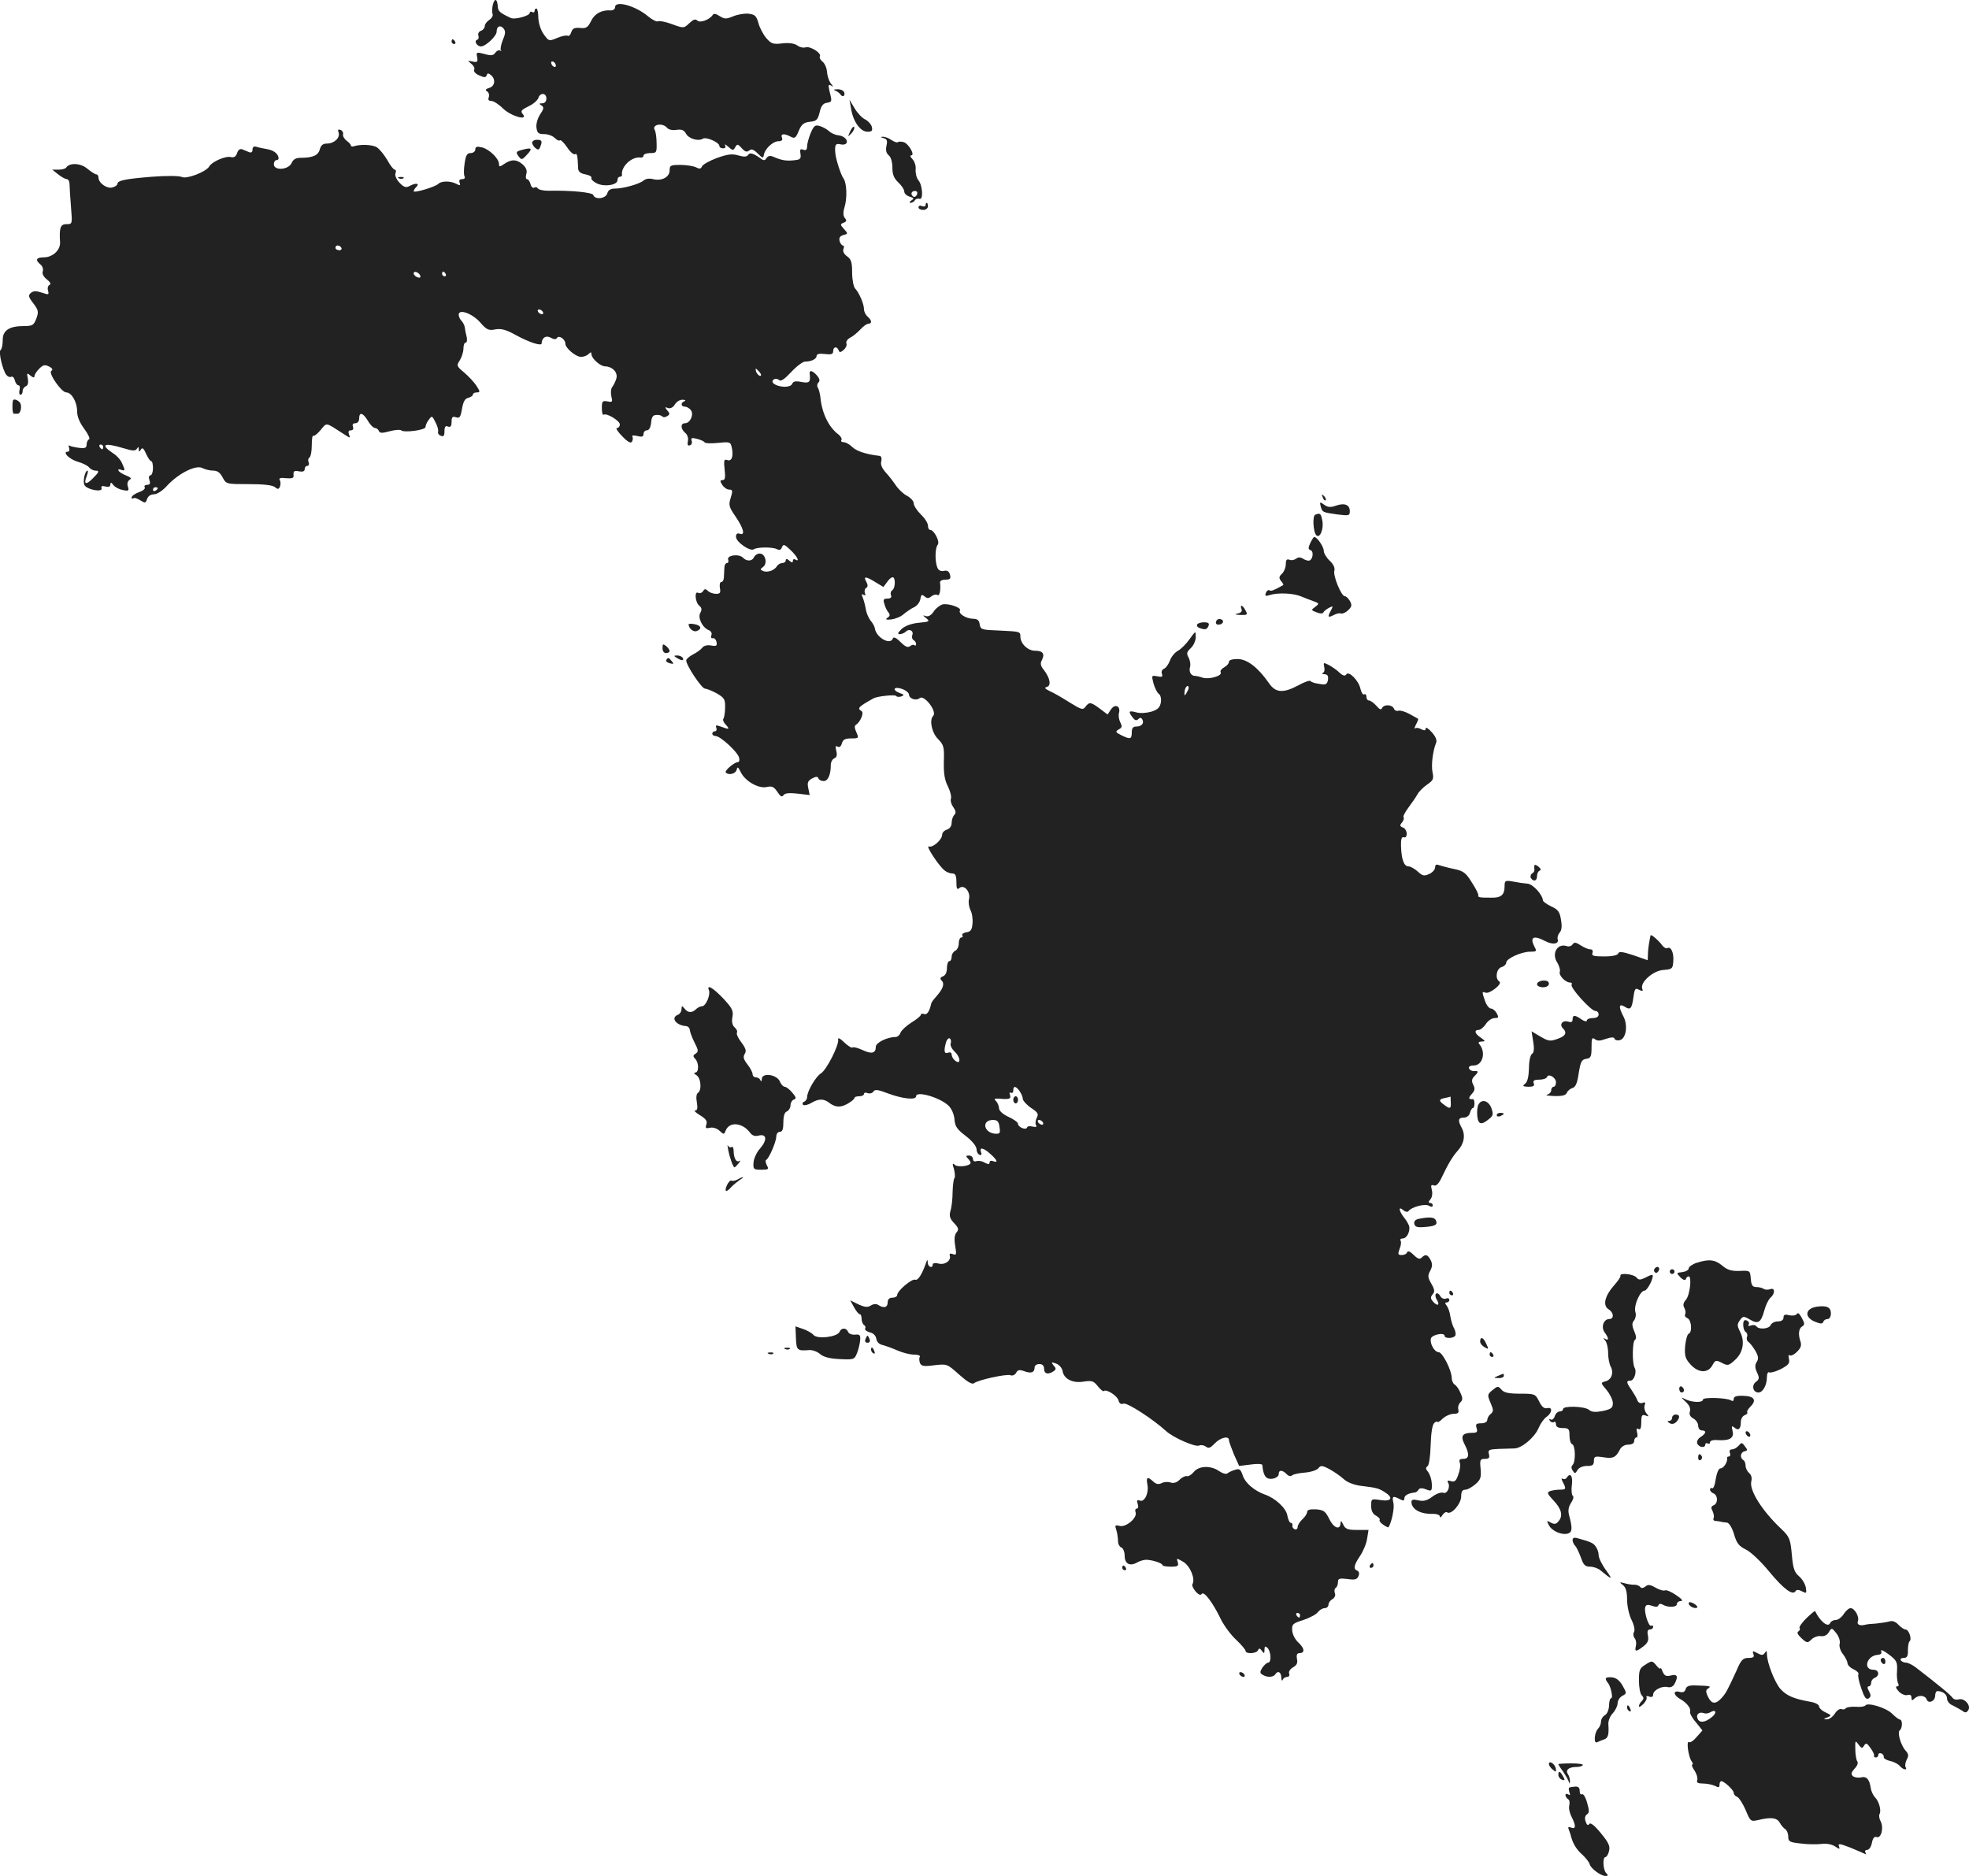 <?xml version="1.0" standalone="no"?>
<!DOCTYPE svg PUBLIC "-//W3C//DTD SVG 20010904//EN"
 "http://www.w3.org/TR/2001/REC-SVG-20010904/DTD/svg10.dtd">
<svg version="1.0" xmlns="http://www.w3.org/2000/svg"
 width="830.818pt" height="791.578pt" viewBox="0 0 830.818 791.578"
 preserveAspectRatio="xMidYMid meet">
<g transform="translate(-542.453,1387.584) scale(0.1,-0.1)"
fill="#222222" stroke="none">
<path d="M7504 13856 c-3 -14 -4 -32 -1 -39 3 -7 -4 -19 -14 -25 -10 -7 -19
-18 -19 -26 0 -8 -7 -17 -16 -20 -9 -3 -14 -13 -11 -20 3 -8 1 -16 -5 -18 -15
-5 -1 -28 16 -28 20 0 66 44 66 62 0 23 15 30 29 14 9 -11 9 -22 -3 -49 -8
-20 -11 -39 -8 -44 4 -4 3 -5 -2 -1 -5 4 -14 1 -21 -8 -9 -13 -18 -14 -46 -6
-34 9 -36 8 -31 -14 3 -19 1 -22 -19 -18 -23 5 -23 5 -5 -10 10 -8 15 -19 11
-25 -3 -6 6 -17 21 -23 22 -10 28 -10 32 0 3 10 7 10 18 1 21 -17 17 -47 -7
-54 -16 -5 -18 -9 -9 -15 7 -4 10 -15 7 -24 -4 -11 -1 -16 10 -16 10 0 32 -14
50 -32 34 -33 109 -54 83 -23 -10 12 -6 17 24 32 20 9 38 25 42 35 7 24 34 23
34 -2 0 -12 -7 -20 -17 -20 -14 0 -15 -2 -4 -9 11 -7 11 -14 -5 -37 -11 -17
-18 -41 -16 -56 3 -23 8 -28 32 -28 16 0 36 -7 45 -16 9 -9 19 -14 22 -10 3 3
17 -10 30 -29 13 -20 28 -33 34 -30 8 6 11 -5 13 -60 1 -14 10 -21 31 -25 16
-3 27 -9 25 -15 -3 -5 8 -16 23 -23 33 -16 87 -7 87 14 0 8 4 14 10 14 5 0 10
3 9 8 -5 35 42 79 79 73 6 -1 12 3 12 9 0 5 13 10 28 10 27 0 28 2 27 43 0 23
-4 47 -7 53 -16 24 31 34 51 11 6 -8 23 -12 40 -9 22 3 32 -1 40 -16 11 -21
52 -34 72 -21 14 8 69 -16 69 -31 0 -6 7 -10 16 -10 9 0 12 5 8 13 -4 6 2 4
13 -6 19 -17 22 -17 30 -2 8 14 11 14 28 -5 13 -15 21 -17 31 -9 9 8 19 4 36
-13 21 -21 23 -21 26 -4 5 25 38 56 62 56 13 0 18 5 14 15 -7 17 9 19 37 4 17
-9 22 -5 34 25 12 28 21 35 47 38 28 3 33 8 41 40 6 27 15 38 30 40 23 4 23 5
11 52 -5 23 -4 27 7 21 11 -7 11 -5 -1 9 -8 11 -15 33 -16 49 -1 17 -10 36
-19 43 -9 7 -14 17 -11 22 8 14 -42 45 -61 38 -8 -3 -23 0 -34 8 -13 9 -35 12
-63 9 -39 -5 -47 -2 -68 22 -12 14 -28 43 -33 63 -9 31 -15 37 -42 40 -17 2
-46 -3 -65 -11 -29 -12 -36 -12 -57 1 -15 10 -25 12 -29 5 -14 -21 -54 -35
-65 -24 -8 8 -17 5 -34 -11 -23 -22 -24 -22 -73 -4 -27 10 -53 15 -59 12 -5
-3 -24 6 -42 21 -53 45 -139 68 -139 39 0 -8 -8 -14 -17 -14 -39 3 -69 -13
-84 -44 -14 -28 -21 -33 -47 -30 -23 2 -32 -2 -37 -18 -3 -11 -10 -18 -15 -15
-5 3 -25 -1 -44 -9 -35 -15 -36 -14 -57 15 -13 18 -22 47 -23 70 0 21 -4 39
-8 39 -5 0 -8 -5 -8 -11 0 -5 -4 -7 -10 -4 -5 3 -10 2 -10 -3 0 -13 -63 -30
-80 -22 -45 21 -54 28 -55 48 -2 33 -13 38 -21 8z m266 -257 c0 -6 -4 -7 -10
-4 -5 3 -10 11 -10 16 0 6 5 7 10 4 6 -3 10 -11 10 -16z"/>
<path d="M7330 13700 c0 -5 5 -10 11 -10 5 0 7 5 4 10 -3 6 -8 10 -11 10 -2 0
-4 -4 -4 -10z"/>
<path d="M8950 13493 c8 -3 18 -11 22 -17 9 -14 22 -1 13 13 -3 6 -16 11 -28
10 -15 0 -17 -2 -7 -6z"/>
<path d="M9016 13415 c9 -53 39 -95 69 -95 19 0 22 4 18 21 -3 11 -16 25 -28
31 -12 5 -32 26 -44 46 l-22 37 7 -40z"/>
<path d="M8845 13314 c-8 -20 -15 -45 -15 -56 0 -14 -5 -18 -16 -14 -13 5 -15
1 -12 -17 3 -17 0 -24 -16 -26 -41 -6 -61 -3 -100 14 -12 5 -21 3 -27 -6 -7
-11 -12 -12 -26 -1 -31 22 -45 25 -52 14 -5 -8 -17 -9 -41 -2 -27 8 -46 5 -91
-11 -32 -12 -60 -28 -63 -36 -4 -10 -10 -11 -25 -3 -11 5 -40 10 -65 10 -42 0
-46 -2 -46 -23 0 -29 -34 -46 -70 -37 -15 4 -31 2 -40 -6 -18 -15 -86 -34
-121 -34 -18 0 -28 -6 -32 -20 -6 -23 -53 -28 -59 -7 -4 11 -93 20 -190 18
-20 0 -40 4 -43 9 -4 6 -11 8 -16 4 -6 -3 -13 3 -16 15 -3 12 -10 21 -15 21
-5 0 -6 9 -3 21 5 14 0 27 -14 40 -25 23 -49 24 -79 3 -19 -13 -22 -13 -22 0
0 23 -42 63 -72 70 -21 5 -28 3 -28 -9 0 -8 -9 -15 -19 -15 -16 0 -21 -9 -26
-44 -4 -25 -4 -49 0 -55 3 -6 -1 -11 -10 -11 -11 0 -15 -5 -11 -15 4 -13 2
-13 -14 -5 -24 13 -63 13 -76 0 -13 -13 -104 -40 -104 -31 0 4 5 12 12 19 15
15 -5 17 -31 2 -14 -7 -23 -4 -41 15 -13 14 -20 31 -17 39 4 9 2 16 -3 16 -5
0 -19 18 -31 40 -13 22 -32 46 -44 54 -18 12 -71 14 -100 4 -5 -1 -10 0 -10 4
0 4 -8 13 -18 20 -10 8 -17 20 -15 27 2 7 -3 16 -11 19 -10 3 -12 0 -8 -11 8
-22 -18 -47 -49 -47 -17 0 -25 -7 -30 -24 -6 -25 -29 -36 -79 -36 -22 0 -33
-6 -40 -22 -13 -29 -75 -34 -75 -5 0 9 5 17 10 17 6 0 10 3 10 8 -1 18 -19 33
-46 38 -16 3 -37 7 -46 10 -12 4 -18 0 -18 -11 0 -11 -5 -15 -15 -11 -8 3 -21
9 -29 12 -9 3 -17 -3 -21 -16 -5 -15 -13 -20 -26 -17 -22 6 -80 -19 -92 -40
-14 -23 -96 -54 -115 -44 -10 5 -63 6 -127 1 -112 -9 -145 -16 -145 -30 0 -5
-9 -12 -21 -15 -22 -7 -59 18 -59 42 0 7 -4 13 -9 13 -5 0 -22 11 -38 24 -28
24 -75 26 -89 5 -3 -5 -17 -9 -32 -9 l-27 0 25 -20 c14 -11 30 -20 36 -20 7 0
12 -10 12 -22 0 -13 3 -56 6 -95 6 -73 6 -73 -19 -73 -26 0 -31 -15 -27 -78 1
-32 -32 -62 -68 -62 -33 0 -38 -11 -15 -30 9 -7 13 -20 10 -29 -4 -9 3 -23 17
-34 14 -11 19 -20 12 -23 -7 -3 -10 -14 -7 -24 5 -18 3 -19 -26 -9 -24 8 -35
8 -46 -1 -12 -10 -11 -17 10 -44 22 -29 23 -36 13 -64 -11 -29 -17 -32 -53
-32 -62 0 -90 -19 -89 -60 0 -19 -4 -38 -9 -41 -10 -7 9 -87 25 -106 6 -7 15
-10 20 -7 5 3 12 -3 15 -15 3 -12 10 -21 15 -21 6 0 8 -9 5 -20 -3 -11 -1 -20
4 -20 5 0 9 7 9 15 0 9 6 18 14 21 8 3 11 15 8 32 -5 24 -4 26 11 13 11 -9 17
-10 17 -2 0 6 9 20 20 31 17 17 24 18 42 9 14 -7 17 -14 9 -18 -14 -9 43 -91
63 -91 23 0 46 -41 46 -80 0 -23 11 -48 31 -75 16 -22 25 -41 19 -43 -5 -2
-10 -12 -10 -22 0 -14 -7 -17 -31 -14 -17 2 -35 6 -40 9 -5 4 -6 -1 -3 -9 3
-9 1 -16 -5 -16 -25 0 4 -31 40 -42 22 -6 44 -17 50 -25 6 -7 18 -13 25 -13
19 0 18 -5 -10 -33 -29 -29 -39 -25 -26 9 5 13 7 24 4 24 -11 0 -21 -46 -13
-61 10 -20 79 -32 72 -13 -3 8 2 11 16 7 14 -3 21 -1 21 8 1 11 4 10 13 -2 7
-9 24 -18 40 -21 24 -5 27 -3 21 15 -4 11 -1 23 7 28 10 6 6 10 -13 18 -14 5
-29 14 -33 20 -3 7 0 8 9 5 19 -7 20 -3 5 28 -5 13 -23 33 -40 43 -53 36 -35
44 45 20 40 -12 51 -13 58 -3 6 10 8 9 8 -2 0 -12 2 -12 9 -1 6 10 12 5 22
-18 8 -17 17 -31 21 -31 5 0 8 -13 8 -30 0 -16 -5 -30 -11 -30 -6 0 -8 -9 -4
-20 5 -14 2 -20 -10 -20 -9 0 -13 -5 -10 -10 4 -6 -7 -15 -24 -21 -17 -6 -31
-16 -31 -22 0 -6 3 -7 7 -4 3 4 17 0 29 -8 21 -13 23 -13 29 5 4 12 15 20 29
20 13 0 37 15 57 38 48 51 120 87 147 73 12 -6 32 -11 46 -11 18 0 30 -9 40
-29 15 -28 16 -28 110 -28 62 0 101 -4 111 -13 12 -10 16 -9 21 3 3 9 3 21 -1
27 -5 8 3 11 26 8 28 -2 34 0 32 15 -1 15 4 18 23 14 16 -3 24 0 24 9 0 8 5
14 11 14 6 0 9 7 6 15 -4 8 -2 17 3 20 6 4 10 27 10 52 0 26 3 44 6 40 3 -3
18 8 31 24 28 33 18 35 100 -18 26 -17 27 -17 20 0 -4 11 -2 17 8 17 9 0 12 6
9 15 -4 9 0 15 10 15 9 0 16 8 16 20 0 29 16 25 37 -10 9 -16 23 -30 29 -30 7
0 14 -6 17 -12 3 -10 13 -11 45 -2 23 6 45 8 49 4 13 -11 103 1 103 14 0 7 6
21 14 31 13 18 14 17 28 -11 9 -16 13 -34 11 -40 -2 -6 3 -14 12 -17 11 -5 15
0 15 19 0 19 4 25 15 20 11 -4 15 2 15 20 0 20 4 24 19 19 15 -5 19 1 25 36 5
29 12 43 26 46 11 3 20 9 20 14 0 5 7 9 16 9 15 0 15 3 -1 28 -10 15 -33 40
-52 56 -32 27 -33 29 -18 52 8 13 15 35 15 49 0 14 4 25 9 25 6 0 7 10 5 23
-3 12 -7 30 -8 40 -1 9 -8 23 -14 29 -7 7 -12 18 -12 26 0 26 58 5 91 -33 27
-31 36 -35 64 -29 25 4 45 -1 86 -24 57 -31 109 -48 109 -35 1 24 18 35 38 24
14 -8 23 -8 27 -1 8 13 35 -6 35 -24 0 -19 44 -56 66 -56 11 0 25 5 32 12 9 9
12 9 12 0 0 -18 37 -52 58 -52 31 -1 55 -26 47 -52 -4 -13 -12 -29 -17 -35 -6
-7 -7 -25 -4 -39 6 -24 5 -26 -16 -22 -21 4 -24 1 -24 -28 0 -18 3 -31 8 -28
13 8 68 -26 68 -41 0 -8 -5 -15 -12 -15 -7 0 3 -16 22 -35 23 -24 36 -31 41
-23 4 7 5 16 2 21 -4 6 5 7 21 3 19 -5 26 -3 26 9 0 8 6 15 14 15 9 0 16 12
18 33 2 24 8 32 23 32 11 1 22 -3 25 -7 3 -4 12 -3 20 2 11 7 12 11 0 24 -11
14 -10 16 3 10 10 -3 21 2 29 15 7 12 22 21 33 20 11 0 14 -3 8 -6 -17 -6 -16
-23 1 -23 7 0 19 -6 25 -14 15 -18 -2 -56 -24 -56 -20 0 -19 -24 1 -41 9 -7
14 -22 11 -35 -3 -15 0 -21 9 -17 7 2 10 11 7 19 -4 12 0 14 23 8 16 -4 30
-11 32 -15 2 -4 27 -5 56 -2 52 5 53 5 59 -23 7 -36 -2 -57 -21 -49 -12 4 -14
-2 -10 -40 4 -34 2 -45 -8 -45 -12 0 -12 -4 -2 -20 7 -11 20 -20 29 -20 15 0
16 -5 7 -34 -10 -31 -8 -39 21 -81 34 -50 41 -81 16 -71 -10 3 -15 -1 -15 -13
0 -22 59 -63 75 -53 15 10 78 10 97 1 11 -6 18 -4 22 8 6 14 11 12 36 -12 29
-27 41 -53 20 -40 -5 3 -10 1 -10 -6 0 -8 -4 -8 -15 1 -10 9 -15 9 -15 1 0 -6
-7 -11 -15 -11 -7 0 -18 -6 -22 -13 -11 -18 -39 -28 -58 -21 -14 6 -14 8 0 18
19 15 9 56 -15 56 -10 0 -20 -7 -24 -15 -7 -18 -31 -19 -47 -2 -17 17 -69 10
-62 -9 3 -8 0 -14 -5 -14 -6 0 -11 -9 -11 -20 -1 -11 -1 -29 -2 -40 0 -11 -5
-20 -11 -20 -6 0 -8 -11 -6 -25 4 -20 1 -25 -16 -25 -12 0 -28 6 -34 12 -10
10 -15 10 -21 -1 -5 -7 -14 -10 -20 -7 -17 11 -14 -39 4 -54 11 -9 12 -17 4
-31 -11 -21 10 -63 38 -73 8 -4 13 -13 9 -21 -3 -8 0 -14 6 -12 7 1 14 -6 16
-17 3 -15 -1 -18 -22 -14 -16 3 -31 0 -38 -9 -6 -8 -24 -21 -40 -29 -15 -8
-28 -19 -28 -25 0 -21 65 -118 79 -119 7 0 30 -9 50 -20 32 -19 36 -25 35 -60
0 -22 -4 -43 -7 -47 -4 -3 0 -15 10 -25 18 -20 15 -22 -21 -8 -20 7 -24 6 -19
-5 3 -8 0 -15 -6 -15 -6 0 -11 -4 -11 -10 0 -5 6 -10 14 -10 20 0 93 -67 99
-91 3 -10 1 -19 -5 -19 -15 0 -58 -37 -51 -44 13 -13 42 -5 46 12 3 14 6 12
17 -10 18 -38 75 -71 110 -63 22 5 30 1 45 -21 12 -19 19 -23 25 -14 6 9 23
11 60 7 l51 -6 -6 29 c-5 23 -2 31 16 41 17 9 24 9 27 0 2 -6 12 -11 22 -11
18 0 30 26 30 68 0 12 7 25 15 28 10 4 13 14 8 32 -4 18 -3 23 6 17 8 -4 14 1
18 14 4 16 13 21 39 21 32 0 33 1 22 26 -8 17 -9 28 -1 32 18 12 34 50 23 57
-20 12 -14 18 50 54 16 9 91 17 96 10 2 -4 12 -5 21 -2 14 5 13 8 -5 14 -35
13 -27 30 8 18 17 -6 30 -17 30 -24 0 -17 30 -28 45 -15 19 16 75 -57 57 -75
-17 -17 -6 -71 20 -97 25 -26 27 -34 25 -96 -1 -49 3 -77 17 -104 10 -21 16
-44 13 -52 -3 -7 1 -24 10 -36 11 -16 12 -25 4 -33 -6 -6 -11 -21 -11 -33 0
-14 -8 -25 -20 -29 -11 -3 -20 -13 -20 -21 0 -21 -39 -56 -56 -50 -16 6 41
-81 66 -101 8 -7 23 -13 33 -13 13 0 17 -9 17 -36 0 -29 3 -34 13 -25 20 16
48 -17 40 -48 -3 -12 0 -32 6 -45 7 -12 11 -38 9 -57 -2 -27 -8 -35 -26 -37
-12 -2 -20 -8 -17 -13 4 -5 1 -9 -4 -9 -6 0 -11 -11 -11 -25 0 -14 -7 -28 -15
-31 -8 -4 -15 -15 -15 -25 0 -10 -4 -19 -10 -19 -5 0 -10 -13 -10 -29 0 -18
-6 -31 -17 -35 -12 -5 -13 -10 -5 -18 13 -13 6 -34 -22 -66 -12 -13 -22 -27
-22 -30 -7 -33 -18 -50 -30 -45 -8 3 -14 1 -14 -3 0 -5 -18 -20 -40 -33 -22
-14 -42 -33 -46 -43 -3 -10 -13 -18 -21 -18 -35 0 -83 -24 -83 -41 0 -28 -18
-32 -56 -14 -20 9 -38 14 -42 11 -3 -4 -19 6 -35 21 -17 17 -28 22 -26 13 5
-23 -49 -129 -72 -143 -22 -13 -59 -76 -59 -101 0 -8 -6 -16 -12 -19 -7 -2 -9
-8 -5 -13 4 -4 20 -1 35 8 30 18 52 18 73 2 27 -21 49 -23 79 -6 16 9 30 20
30 25 0 4 9 7 20 7 11 0 20 4 20 10 0 5 7 7 16 3 9 -3 20 0 24 7 6 10 20 8 64
-9 60 -22 116 -28 116 -11 0 24 100 -5 136 -39 14 -13 24 -37 26 -59 2 -29 11
-42 48 -70 27 -21 44 -42 45 -55 0 -11 6 -22 13 -24 7 -3 10 1 6 11 -9 23 11
19 40 -8 29 -26 33 -38 11 -30 -8 4 -15 1 -15 -5 0 -9 -5 -9 -21 -1 -11 7 -27
9 -35 6 -8 -3 -14 1 -14 9 0 8 -8 15 -17 15 -13 0 -14 -3 -5 -12 7 -7 12 -15
12 -19 0 -13 -52 -20 -66 -9 -11 10 -12 6 -4 -18 4 -17 5 -33 2 -37 -4 -4 -7
-30 -8 -58 0 -29 -4 -65 -9 -80 -6 -22 -3 -33 15 -52 19 -20 21 -27 11 -39 -9
-10 -11 -29 -6 -57 6 -37 5 -41 -10 -35 -11 4 -15 2 -13 -6 7 -21 -20 -41 -47
-34 -14 4 -25 2 -25 -4 0 -18 -20 -11 -21 8 0 13 -2 14 -6 2 -17 -50 -35 -79
-47 -74 -14 5 -76 -47 -76 -65 0 -6 -9 -11 -20 -11 -13 0 -20 -7 -20 -20 0
-21 -16 -26 -39 -11 -9 6 -21 5 -32 -2 -14 -9 -26 -7 -53 5 l-34 17 16 -29 c9
-17 20 -30 25 -30 4 0 7 -9 7 -19 0 -11 5 -23 10 -26 6 -4 8 -10 5 -15 -3 -5
5 -12 19 -16 15 -3 26 -14 28 -27 2 -14 12 -24 28 -27 14 -4 42 -14 62 -23 21
-9 51 -17 68 -17 17 0 29 -4 26 -9 -4 -5 -3 -17 0 -26 6 -14 16 -16 61 -10 53
6 54 6 104 -39 35 -31 55 -43 63 -37 17 14 137 40 154 34 8 -4 19 1 24 10 7
13 14 14 34 7 29 -11 44 -6 44 16 0 8 9 14 20 14 13 0 20 -7 20 -20 0 -21 16
-26 39 -11 12 8 13 12 1 25 -11 15 -10 15 11 8 13 -5 25 -19 27 -31 5 -34 43
-53 89 -45 35 5 42 3 60 -20 11 -14 23 -23 25 -20 10 10 56 -19 62 -39 3 -13
10 -18 21 -14 14 6 123 -64 180 -116 31 -28 122 -68 139 -61 9 4 22 1 30 -5
10 -8 18 -5 36 14 24 25 60 34 60 14 0 -6 10 -33 21 -60 l22 -49 48 6 c27 4
49 3 50 -2 2 -29 9 -48 19 -54 17 -11 50 0 50 16 0 18 15 18 33 0 8 -9 18 -11
23 -6 5 5 29 10 54 12 25 2 50 10 57 18 10 13 16 13 48 -4 20 -11 47 -30 60
-42 14 -13 42 -24 72 -28 66 -8 75 -10 101 -27 37 -23 28 -40 -18 -33 -39 6
-40 6 -40 -24 0 -21 7 -35 21 -42 11 -7 18 -14 15 -17 -3 -4 3 -13 15 -21 11
-8 21 -12 22 -11 14 22 26 83 21 103 -7 29 -2 31 27 16 15 -8 19 -7 19 3 0 13
17 22 44 25 5 0 12 5 16 12 4 7 15 8 32 1 23 -9 25 -7 24 24 -1 18 -8 40 -16
50 -10 12 -11 18 -2 24 6 4 12 41 13 89 2 53 7 87 16 94 7 6 13 7 13 4 0 -4
10 2 22 14 12 11 33 20 46 20 18 0 23 4 20 18 -3 10 1 23 8 30 11 10 11 18 1
40 -6 15 -17 31 -24 35 -7 4 -13 17 -13 28 0 32 -39 109 -55 109 -17 0 -38 35
-33 57 3 17 58 28 58 12 0 -12 37 -12 45 1 3 5 1 19 -5 31 -7 11 -13 34 -16
51 -2 17 -9 36 -15 44 -8 10 -8 14 0 14 6 0 11 5 11 11 0 6 -7 9 -15 5 -8 -3
-19 2 -24 12 -5 9 -13 13 -17 9 -5 -4 -3 -17 4 -27 14 -23 0 -27 -18 -5 -10
12 -10 18 0 30 9 11 8 20 -6 44 -15 26 -16 34 -5 54 10 19 10 30 2 46 -13 24
-22 26 -38 10 -8 -8 -17 -5 -34 12 -14 14 -24 18 -27 11 -2 -7 -12 -12 -23
-12 -16 0 -17 4 -9 26 6 14 8 30 4 35 -3 5 1 9 9 9 17 0 31 27 28 50 -2 8 -11
25 -22 38 -23 30 -25 50 -3 31 9 -7 18 -9 22 -3 13 17 69 32 86 22 10 -6 16
-5 16 2 0 5 -5 10 -11 10 -8 0 -8 5 1 15 7 8 10 25 6 40 -5 19 -3 23 8 19 10
-4 20 6 31 28 31 65 48 93 70 118 27 29 34 66 17 97 -17 31 -15 43 9 43 12 0
23 8 26 20 3 11 8 20 12 20 4 0 7 9 7 19 0 11 -3 19 -6 19 -19 -2 -21 4 -6 21
14 15 15 24 7 39 -8 16 -7 24 4 36 19 19 19 24 -1 22 -9 0 -19 5 -21 12 -3 7
5 12 20 12 37 0 52 54 25 88 -8 9 -5 12 8 13 17 0 17 2 -3 16 -26 17 -30 33
-9 33 7 0 21 11 30 25 9 14 26 25 37 25 17 0 18 3 9 20 -6 11 -17 20 -24 20
-8 0 -19 14 -25 31 -14 40 -14 42 2 36 17 -6 73 38 58 47 -19 12 -13 54 9 61
11 3 20 12 20 19 0 17 64 46 101 46 26 0 29 2 19 19 -22 43 -6 52 44 26 32
-17 60 -13 53 8 -2 6 1 19 8 27 9 10 11 28 6 55 -5 33 -12 43 -41 56 -19 9
-35 21 -35 25 -2 25 -42 69 -65 71 -14 1 -41 5 -61 9 -34 6 -36 4 -36 -21 0
-35 -15 -48 -55 -47 -51 0 -58 1 -56 10 2 4 -10 28 -27 54 -25 41 -36 49 -75
57 -25 5 -53 13 -63 16 -12 5 -17 2 -17 -9 0 -9 -11 -22 -25 -28 -21 -10 -29
-8 -48 10 -13 12 -31 22 -39 22 -20 0 -30 29 -32 86 -1 29 3 40 12 37 7 -3 12
3 12 15 0 11 -7 23 -16 26 -13 5 -14 9 -4 21 7 9 10 18 7 22 -4 3 6 22 21 42
15 20 32 45 38 56 6 11 24 29 40 40 26 18 29 24 23 52 -6 31 1 90 15 124 5 11
-2 27 -18 45 -14 16 -26 23 -26 16 0 -9 -5 -10 -19 -3 -10 6 -22 7 -26 3 -4
-4 -2 4 4 16 7 13 11 24 9 25 -2 1 -18 10 -36 20 -18 10 -39 16 -47 14 -7 -3
-16 1 -19 9 -7 17 -42 19 -50 2 -3 -9 -11 -6 -24 10 -11 12 -25 22 -31 22 -6
0 -11 7 -11 16 0 8 -4 13 -9 10 -5 -4 -12 7 -16 23 -7 35 -50 78 -60 61 -5 -8
-14 -6 -29 8 -11 11 -32 25 -45 32 -22 11 -23 11 -19 -8 3 -12 1 -23 -6 -26
-6 -2 -3 -5 7 -5 13 -1 17 -7 15 -23 -2 -16 -9 -22 -23 -20 -32 4 -44 8 -51
14 -3 4 -26 -4 -51 -18 -64 -34 -96 -32 -124 9 -45 65 -91 101 -131 102 -24 0
-38 -4 -38 -12 0 -7 -9 -17 -20 -23 -11 -6 -18 -15 -15 -21 9 -14 -46 -31 -75
-23 -14 5 -29 8 -35 8 -16 1 -25 19 -19 38 3 10 0 27 -6 39 -10 17 -8 24 9 40
12 11 21 32 21 47 0 27 0 27 -26 -9 -14 -20 -36 -42 -49 -49 -13 -7 -29 -26
-34 -42 -6 -15 -17 -31 -25 -34 -8 -3 -12 -12 -9 -21 5 -13 1 -15 -19 -11 -25
5 -25 4 -16 -31 6 -20 16 -39 22 -43 7 -4 11 -19 9 -35 -4 -22 -12 -31 -40
-40 -21 -6 -47 -8 -64 -3 -32 9 -35 4 -15 -22 9 -12 16 -14 23 -7 8 8 13 7 17
0 10 -16 -2 -31 -25 -31 -14 0 -19 -7 -19 -25 0 -29 -7 -30 -45 -11 -24 12
-25 15 -10 24 14 7 15 13 7 29 -6 11 -9 29 -6 40 8 30 -17 41 -34 15 l-14 -21
-32 24 c-39 29 -45 30 -61 9 -11 -15 -17 -13 -66 17 -30 19 -67 41 -84 48 -22
11 -25 15 -14 18 20 5 15 37 -12 72 -14 17 -16 28 -8 42 13 26 4 39 -29 39
-31 0 -62 30 -62 60 0 21 -2 21 -85 25 -81 3 -83 4 -87 28 -2 16 -10 22 -30
22 -28 1 -61 22 -53 35 8 12 -52 32 -75 25 -11 -4 -28 -17 -36 -30 -10 -15
-22 -22 -32 -19 -15 5 -15 4 1 -9 16 -13 13 -15 -32 -19 -31 -3 -57 -13 -72
-26 -16 -16 -19 -22 -8 -22 8 0 20 5 26 11 14 14 34 3 27 -15 -3 -8 -1 -17 5
-21 6 -3 11 -11 11 -17 0 -6 -3 -8 -7 -5 -3 4 -12 2 -19 -4 -9 -7 -20 -2 -40
18 -17 17 -29 23 -32 15 -10 -30 -70 3 -76 42 -1 8 -9 23 -18 33 -8 10 -18 32
-20 48 -3 17 -9 39 -13 49 -6 14 -5 17 3 12 8 -4 10 -2 6 7 -3 8 -1 18 5 22 8
4 8 12 1 26 -14 24 -3 24 39 -2 l33 -20 15 20 c8 12 18 21 24 21 13 0 12 -47
-2 -55 -6 -4 -8 -13 -5 -21 4 -9 -2 -14 -15 -14 -16 0 -19 -4 -13 -22 3 -13
11 -29 17 -36 8 -10 7 -16 -4 -23 -10 -7 -6 -9 16 -7 16 2 40 11 52 22 12 10
32 24 45 30 13 6 24 22 26 34 3 19 6 21 18 11 11 -9 17 -9 29 1 8 6 19 9 25 5
9 -6 15 21 11 53 -1 7 9 12 23 12 20 0 23 4 19 21 -4 14 -12 19 -25 16 -11 -3
-22 1 -27 11 -12 24 -12 84 0 99 11 12 -15 63 -32 63 -5 0 -9 8 -9 18 0 10
-13 31 -30 47 -16 16 -30 37 -30 47 0 9 -13 24 -29 32 -15 8 -36 28 -46 43
-10 15 -29 40 -43 55 -16 18 -23 34 -19 47 3 12 0 22 -6 23 -61 7 -100 21
-118 39 -10 10 -26 19 -35 19 -8 0 -13 4 -9 9 3 5 -3 16 -12 23 -42 31 -71 91
-77 159 -2 14 -6 31 -10 38 -5 7 -4 17 2 23 7 7 5 16 -6 29 -19 22 -34 25 -31
7 4 -35 -1 -40 -35 -34 -24 5 -35 3 -39 -8 -3 -8 -18 -13 -36 -12 -35 2 -59
20 -41 31 6 4 16 3 22 -3 7 -7 23 4 51 34 22 24 49 44 58 44 27 0 49 11 49 24
0 8 12 11 35 8 27 -3 35 -1 35 12 0 19 16 22 23 4 3 -10 8 -10 21 1 9 8 15 20
12 27 -3 8 4 19 16 25 12 6 31 22 43 35 12 13 27 24 34 24 16 0 14 15 -4 30
-8 7 -15 21 -15 31 0 22 -20 69 -37 87 -7 7 -13 38 -13 67 0 44 -4 57 -21 69
-13 9 -19 21 -16 30 4 9 3 16 -2 16 -5 0 -11 9 -14 19 -3 14 2 21 16 25 20 5
20 6 3 25 -17 19 -17 21 -2 27 13 5 14 10 5 20 -7 9 -8 23 -1 46 12 39 9 102
-4 120 -11 14 -33 82 -35 108 -3 34 1 42 21 37 11 -3 23 -1 26 5 8 13 -11 31
-35 33 -11 1 -28 8 -38 17 -10 9 -28 19 -40 22 -19 6 -25 1 -38 -30z m-1980
-484 c3 -5 -1 -10 -9 -10 -9 0 -16 5 -16 10 0 6 4 10 9 10 6 0 13 -4 16 -10z
m333 -118 c2 -7 -2 -10 -12 -6 -9 3 -16 11 -16 16 0 13 23 5 28 -10z m107 8
c3 -5 1 -10 -4 -10 -6 0 -11 5 -11 10 0 6 2 10 4 10 3 0 8 -4 11 -10z m410
-160 c3 -5 2 -10 -4 -10 -5 0 -13 5 -16 10 -3 6 -2 10 4 10 5 0 13 -4 16 -10z
m915 -255 c7 -9 8 -15 2 -15 -5 0 -12 7 -16 15 -3 8 -4 15 -2 15 2 0 9 -7 16
-15z m-2770 -315 c0 -5 -2 -10 -4 -10 -3 0 -8 5 -11 10 -3 6 -1 10 4 10 6 0
11 -4 11 -10z m230 -174 c0 -3 -4 -8 -10 -11 -5 -3 -10 -1 -10 4 0 6 5 11 10
11 6 0 10 -2 10 -4z m4350 -843 c0 -5 -5 -15 -10 -23 -7 -12 -9 -10 -7 8 1 19
17 33 17 15z m-1004 -1500 c-3 -8 5 -24 18 -36 25 -24 25 -57 0 -36 -8 6 -14
18 -14 25 0 8 -6 11 -15 8 -16 -7 -19 6 -9 43 4 13 11 20 16 17 5 -3 7 -13 4
-21z m290 -200 c7 -10 14 -25 14 -33 0 -8 16 -26 35 -39 29 -19 33 -26 24 -42
-5 -11 -7 -25 -3 -31 5 -7 0 -9 -14 -6 -12 3 -22 2 -24 -4 -4 -12 -38 1 -38
16 0 6 -18 19 -40 29 -24 11 -40 26 -40 36 0 9 -6 23 -12 30 -11 10 -8 12 12
11 44 -4 52 -1 46 16 -3 8 -2 12 4 9 6 -3 10 1 10 9 0 21 10 20 26 -1z m1820
-48 c2 -28 -3 -30 -28 -11 -24 17 -23 24 5 29 12 2 22 5 22 6 0 0 1 -10 1 -24z
m-1904 -105 c4 -26 2 -29 -19 -28 -49 5 -57 58 -9 58 19 0 25 -6 28 -30z m183
20 c3 -5 2 -10 -4 -10 -5 0 -13 5 -16 10 -3 6 -2 10 4 10 5 0 13 -4 16 -10z"/>
<path d="M9700 9235 c0 -8 5 -15 10 -15 6 0 10 7 10 15 0 8 -4 15 -10 15 -5 0
-10 -7 -10 -15z"/>
<path d="M9012 13322 c-11 -25 -11 -25 4 -10 9 9 15 21 13 27 -2 6 -10 -2 -17
-17z"/>
<path d="M9153 13293 c14 -4 17 -11 12 -32 -4 -19 -1 -32 10 -41 9 -7 15 -29
15 -52 0 -29 7 -45 25 -62 14 -13 25 -30 25 -38 0 -9 10 -18 23 -22 18 -5 20
-8 7 -16 -9 -6 -10 -10 -3 -10 6 0 15 5 18 11 4 6 12 8 19 6 17 -7 14 56 -4
78 -8 9 -13 30 -12 45 2 15 -4 34 -13 44 -9 9 -12 16 -6 16 18 0 -10 49 -31
56 -11 3 -22 3 -25 0 -3 -3 -15 1 -27 9 -11 8 -27 14 -36 14 -11 -1 -10 -3 3
-6z m141 -238 c-4 -8 -10 -12 -15 -9 -14 8 -10 24 6 24 9 0 12 -6 9 -15z"/>
<path d="M7670 13274 c0 -6 6 -17 14 -23 11 -9 15 -8 20 5 10 25 7 30 -14 30
-11 0 -20 -6 -20 -12z"/>
<path d="M7622 13242 c-20 -6 -21 -9 -10 -25 13 -17 15 -17 37 7 25 27 19 31
-27 18z"/>
<path d="M7108 13123 c7 -3 16 -2 19 1 4 3 -2 6 -13 5 -11 0 -14 -3 -6 -6z"/>
<path d="M9330 13010 c0 -5 -7 -7 -15 -4 -8 4 -15 1 -15 -5 0 -6 9 -11 20 -11
11 0 20 7 20 15 0 8 -2 15 -5 15 -3 0 -5 -4 -5 -10z"/>
<path d="M5479 12185 c-4 -21 -2 -55 4 -55 4 0 11 0 16 0 14 0 20 37 8 49 -11
11 -26 15 -28 6z"/>
<path d="M11006 11777 c3 -10 9 -15 12 -12 3 3 0 11 -7 18 -10 9 -11 8 -5 -6z"/>
<path d="M10997 11740 c7 -26 8 -26 71 -35 49 -6 52 -5 52 14 0 27 -22 36 -59
23 -22 -8 -34 -7 -49 4 -18 13 -20 12 -15 -6z"/>
<path d="M10974 11704 c-12 -5 -9 -73 5 -87 15 -15 32 28 25 62 -6 31 -9 33
-30 25z"/>
<path d="M10953 11584 c-9 -20 -9 -26 2 -30 15 -6 8 -44 -9 -44 -6 0 -18 4
-26 10 -9 5 -19 5 -27 -2 -7 -5 -20 -8 -28 -4 -11 4 -15 -1 -15 -19 0 -13 -7
-31 -16 -40 -13 -12 -14 -18 -4 -31 7 -8 11 -15 9 -17 -39 -22 -51 -27 -58
-22 -5 3 -12 -2 -15 -11 -5 -13 -2 -15 16 -9 36 11 100 8 133 -6 11 -5 33 -13
49 -19 28 -10 28 -11 10 -25 -18 -13 -18 -14 6 -23 14 -6 26 -6 28 -1 2 5 13
14 24 20 18 9 18 8 9 -10 -16 -29 -14 -33 10 -21 11 6 25 10 32 7 6 -2 20 4
30 14 15 14 17 21 8 38 -7 12 -16 21 -22 21 -15 0 -51 88 -44 108 3 12 -4 27
-20 42 -14 13 -25 32 -25 42 0 17 -28 58 -40 58 -3 0 -10 -12 -17 -26z"/>
<path d="M10663 11306 c4 -10 -2 -16 -16 -19 -15 -3 -12 -5 11 -6 30 -1 32 1
22 19 -12 23 -25 27 -17 6z"/>
<path d="M10556 11254 c-3 -8 1 -14 9 -14 20 0 28 17 11 23 -8 3 -17 -1 -20
-9z"/>
<path d="M8330 11241 c1 -17 20 -33 34 -28 24 9 19 24 -9 29 -14 3 -25 2 -25
-1z"/>
<path d="M10476 11241 c-3 -5 1 -12 10 -15 24 -9 31 -7 38 9 4 11 -1 15 -19
15 -13 0 -26 -4 -29 -9z"/>
<path d="M8220 11141 c0 -12 6 -21 15 -21 8 0 15 4 15 9 0 5 -7 14 -15 21 -13
10 -15 9 -15 -9z"/>
<path d="M8280 11100 c20 -13 33 -13 25 0 -3 6 -14 10 -23 10 -15 0 -15 -2 -2
-10z"/>
<path d="M8236 11091 c-3 -5 3 -11 15 -14 16 -4 18 -3 8 9 -13 16 -16 17 -23
5z"/>
<path d="M11899 10224 c-1 -5 -1 -13 0 -18 1 -5 -3 -12 -10 -16 -6 -4 -8 -13
-5 -19 11 -17 26 -13 26 8 0 11 5 21 11 23 7 2 5 9 -5 17 -9 7 -17 10 -17 5z"/>
<path d="M12389 9929 c-6 -29 -11 -59 -11 -79 l-1 -26 -60 21 c-46 15 -61 17
-64 8 -3 -8 -25 -13 -60 -13 -45 0 -54 3 -49 15 3 9 0 15 -10 15 -8 0 -26 8
-40 17 -20 13 -27 14 -34 4 -4 -7 -16 -11 -26 -7 -39 12 -64 -33 -38 -71 8
-14 13 -31 10 -38 -5 -15 24 -45 43 -45 7 0 10 -4 7 -9 -8 -12 82 -111 100
-111 8 0 14 -7 14 -15 0 -9 -9 -15 -25 -15 -14 0 -25 -5 -25 -11 0 -5 -10 -3
-22 5 -28 20 -38 20 -38 0 0 -11 -6 -13 -19 -9 -23 7 -38 -12 -22 -28 19 -19
12 -33 -23 -45 -30 -11 -38 -10 -72 10 l-37 22 7 -44 c5 -30 3 -46 -5 -51 -7
-4 -13 -30 -13 -61 -1 -34 -6 -57 -16 -65 -13 -10 -10 -12 14 -13 21 0 27 4
22 15 -4 11 2 15 23 15 16 0 31 5 33 11 6 17 38 -2 38 -22 0 -10 -4 -19 -10
-19 -5 0 -10 -6 -10 -14 0 -8 -8 -17 -17 -19 -10 -3 4 -5 30 -6 33 -1 49 3 53
14 3 8 14 17 24 20 13 4 20 21 26 63 8 48 12 57 32 60 19 3 22 9 22 49 0 37 2
43 14 34 10 -8 22 -8 46 1 24 8 35 8 37 1 2 -6 12 -9 23 -6 26 7 34 62 15 99
-22 42 -20 57 5 42 24 -16 30 -9 37 41 5 36 8 39 24 30 15 -7 17 -6 13 5 -10
27 47 77 90 79 36 3 39 5 41 37 3 35 -10 64 -25 55 -5 -3 -15 3 -22 12 -14 20
-47 48 -49 42z"/>
<path d="M11910 9723 c0 -7 11 -13 25 -13 15 0 25 6 25 15 0 10 -9 14 -25 13
-14 -1 -25 -8 -25 -15z"/>
<path d="M8416 9697 c7 -19 -13 -67 -29 -67 -7 0 -19 -6 -25 -12 -17 -17 -35
-17 -49 2 -11 13 -12 13 -13 -3 0 -10 -7 -20 -15 -23 -32 -13 -8 -45 35 -48 8
-1 15 -8 15 -16 1 -8 9 -32 20 -53 17 -33 17 -39 5 -47 -12 -7 -12 -12 -2 -22
16 -16 16 -58 0 -58 -7 0 -5 -5 5 -11 19 -11 24 -64 6 -75 -6 -4 -8 -20 -4
-40 4 -24 2 -34 -7 -34 -7 0 2 -9 20 -20 25 -15 32 -25 27 -39 -5 -16 -2 -18
15 -14 12 3 29 -2 40 -12 18 -17 20 -17 26 -1 15 40 70 36 103 -7 9 -13 21
-17 36 -13 35 9 38 -18 7 -54 -15 -16 -27 -44 -28 -60 -2 -28 1 -30 33 -30 30
0 33 2 23 19 -5 11 -7 21 -2 23 11 5 42 76 42 98 0 11 7 20 15 20 11 0 15 11
15 40 0 27 5 43 15 46 8 4 15 15 15 25 0 11 6 22 14 25 12 4 10 10 -7 30 -11
13 -25 24 -31 24 -6 0 -16 10 -21 23 -13 29 -75 38 -76 10 0 -10 -3 -13 -6 -5
-2 6 -11 12 -19 12 -8 0 -14 6 -14 14 0 7 -10 26 -22 41 -16 21 -19 31 -11 44
8 12 4 24 -14 48 -14 18 -22 36 -19 41 3 6 -1 15 -9 22 -10 9 -14 23 -10 44 5
27 -1 38 -39 79 -44 46 -71 61 -60 34z"/>
<path d="M11663 9215 c-5 -8 -7 -31 -5 -49 4 -37 18 -39 53 -9 14 12 15 19 6
44 -12 31 -41 39 -54 14z"/>
<path d="M11740 9170 c0 -5 7 -7 15 -4 8 4 15 8 15 10 0 2 -7 4 -15 4 -8 0
-15 -4 -15 -10z"/>
<path d="M8497 9025 c7 -36 21 -75 27 -75 2 0 10 8 17 17 8 9 9 14 3 10 -13
-8 -24 13 -24 44 0 11 -4 18 -9 15 -5 -4 -12 0 -15 6 -3 7 -2 0 1 -17z"/>
<path d="M8537 8899 c-9 -5 -21 -8 -26 -5 -4 3 -13 -6 -19 -19 -13 -29 -3 -33
19 -7 9 9 25 22 35 29 23 14 16 16 -9 2z"/>
<path d="M11412 8733 c-15 -3 -22 -10 -20 -21 3 -13 13 -16 38 -14 49 3 61 9
54 27 -6 15 -25 17 -72 8z"/>
<path d="M12583 8547 c-18 -6 -33 -17 -33 -23 0 -7 -12 -14 -27 -16 -26 -3
-26 -3 -8 -22 12 -12 21 -14 23 -7 2 6 7 11 12 11 14 0 5 -80 -12 -99 -11 -12
-13 -23 -6 -35 5 -9 6 -21 3 -26 -3 -6 1 -13 9 -16 18 -7 22 -60 6 -66 -6 -2
-12 -25 -15 -51 -3 -42 0 -53 22 -78 33 -37 74 -39 93 -4 12 22 15 23 40 10
25 -13 29 -12 56 13 34 31 42 78 20 120 -12 24 -12 30 0 47 13 18 16 18 42 3
35 -21 47 -13 61 38 6 23 18 47 26 54 20 17 20 44 -1 36 -9 -3 -21 -3 -27 1
-7 5 -21 8 -32 8 -16 0 -21 8 -23 35 -3 35 -3 35 -47 33 -35 -1 -52 4 -74 23
-31 25 -56 28 -108 11z"/>
<path d="M12405 8521 c-3 -5 -1 -12 4 -15 5 -3 11 1 15 9 6 16 -9 21 -19 6z"/>
<path d="M12470 8510 c0 -5 5 -10 10 -10 6 0 10 5 10 10 0 6 -4 10 -10 10 -5
0 -10 -4 -10 -10z"/>
<path d="M12262 8493 c2 -5 -11 -23 -27 -41 -39 -44 -49 -85 -23 -101 22 -13
24 -41 3 -41 -24 0 -36 -34 -20 -56 18 -24 19 -37 3 -28 -10 6 -10 4 0 -7 6
-7 12 -30 12 -52 0 -21 5 -47 11 -58 14 -26 3 -56 -23 -62 -20 -6 -20 -6 6
-37 14 -17 26 -42 26 -55 0 -20 -7 -25 -42 -33 -32 -6 -47 -5 -59 5 -18 15
-109 18 -109 3 0 -5 -6 -10 -14 -10 -8 0 -18 -9 -21 -20 -4 -11 -11 -17 -17
-14 -7 4 -8 2 -4 -5 4 -6 12 -9 17 -6 5 4 9 -1 9 -9 0 -11 9 -16 28 -16 26 0
29 -4 29 -32 0 -18 5 -34 11 -36 14 -4 16 -74 2 -88 -6 -6 -6 -15 1 -24 8 -13
11 -13 20 3 6 10 22 17 39 17 24 0 30 4 30 21 0 19 4 21 38 16 42 -7 54 -2 71
31 7 14 21 22 36 22 16 0 25 6 25 15 0 8 4 15 9 15 5 0 7 10 3 22 -3 14 -2 19
6 14 8 -5 12 4 12 28 0 30 3 34 18 29 15 -6 15 -5 3 10 -7 9 -10 24 -7 33 5
12 2 15 -9 10 -10 -3 -18 1 -22 12 -3 9 -15 29 -25 44 -22 31 -22 38 -4 38 16
0 28 38 18 54 -11 18 -10 110 1 118 7 4 6 17 -3 37 -10 24 -10 34 0 46 6 8 9
23 5 35 -8 26 20 90 39 90 12 0 41 58 33 66 -2 2 -15 -3 -29 -11 -23 -11 -29
-11 -39 1 -12 14 -71 20 -67 7z"/>
<path d="M11540 8420 c0 -5 5 -10 11 -10 5 0 7 5 4 10 -3 6 -8 10 -11 10 -2 0
-4 -4 -4 -10z"/>
<path d="M13090 8362 c-49 -8 -53 -44 -8 -63 24 -10 33 -10 36 -1 2 7 10 12
18 12 8 0 14 10 14 24 0 26 -18 34 -60 28z"/>
<path d="M13006 8331 c-4 -6 -18 -8 -32 -5 -18 5 -24 2 -24 -10 0 -10 -9 -16
-24 -16 -13 0 -26 -7 -30 -15 -6 -17 -51 -21 -61 -5 -3 5 -13 6 -22 3 -10 -4
-14 -2 -10 4 4 6 0 13 -8 17 -11 4 -15 -1 -15 -19 0 -13 5 -27 11 -30 6 -4 8
-13 5 -21 -3 -7 0 -16 5 -20 6 -3 19 -20 29 -36 14 -24 16 -35 7 -49 -8 -13
-8 -24 1 -44 11 -23 10 -29 -4 -40 -20 -14 -13 -45 10 -45 19 0 36 31 36 65 0
14 4 23 10 20 5 -3 27 3 49 14 32 17 38 24 34 43 -3 13 -2 20 2 15 5 -4 19 2
31 14 16 15 21 27 16 43 -11 32 -8 56 7 65 11 7 11 13 -2 36 -9 18 -17 24 -21
16z"/>
<path d="M8783 8229 c2 -51 6 -54 56 -50 13 1 33 -6 45 -16 15 -13 40 -20 83
-22 61 -3 63 -2 74 26 6 15 12 40 13 54 2 22 -2 25 -22 23 -13 -1 -26 4 -29
12 -7 18 -29 18 -36 0 -9 -22 -95 -32 -110 -13 -7 8 -26 19 -44 25 l-32 11 2
-50z"/>
<path d="M9076 8225 c-3 -9 0 -15 9 -15 9 0 12 6 9 15 -4 8 -7 15 -9 15 -2 0
-5 -7 -9 -15z"/>
<path d="M11670 8215 c0 -8 9 -19 19 -24 17 -10 18 -9 7 14 -12 28 -26 33 -26
10z"/>
<path d="M8738 8183 c7 -3 16 -2 19 1 4 3 -2 6 -13 5 -11 0 -14 -3 -6 -6z"/>
<path d="M9100 8181 c0 -6 4 -13 10 -16 6 -3 7 1 4 9 -7 18 -14 21 -14 7z"/>
<path d="M8668 8163 c7 -3 16 -2 19 1 4 3 -2 6 -13 5 -11 0 -14 -3 -6 -6z"/>
<path d="M11710 8160 c0 -5 5 -10 11 -10 5 0 7 5 4 10 -3 6 -8 10 -11 10 -2 0
-4 -4 -4 -10z"/>
<path d="M11745 8070 c-19 -8 -19 -9 3 -9 12 -1 22 4 22 9 0 6 -1 10 -2 9 -2
0 -12 -4 -23 -9z"/>
<path d="M11722 8010 c-22 -18 -22 -21 -8 -54 13 -30 13 -36 0 -47 -8 -6 -14
-18 -14 -25 0 -8 -11 -14 -26 -14 -21 0 -24 -4 -19 -20 5 -16 2 -20 -17 -20
-43 0 -52 -13 -34 -48 22 -42 20 -62 -5 -62 -15 0 -19 -4 -15 -16 4 -9 1 -32
-6 -50 -9 -27 -16 -33 -31 -28 -13 4 -17 2 -13 -5 12 -18 -3 -51 -20 -44 -9 3
-29 -4 -45 -16 -22 -17 -38 -21 -60 -16 -21 5 -29 3 -29 -7 1 -31 38 -52 92
-50 16 0 28 -5 28 -11 0 -7 5 -4 11 6 6 9 15 15 20 11 18 -11 59 37 59 68 0
20 5 28 18 28 9 0 28 11 42 23 22 19 25 29 22 65 -4 38 -2 42 18 42 17 0 21 4
17 20 -5 18 0 20 41 22 26 1 56 2 67 2 31 1 85 47 101 85 8 19 23 41 34 48 25
18 26 43 3 37 -13 -3 -23 6 -34 28 -16 32 -18 33 -80 33 -48 0 -68 4 -79 17
-14 16 -16 16 -38 -2z"/>
<path d="M12510 8016 c0 -9 5 -16 10 -16 6 0 10 4 10 9 0 6 -4 13 -10 16 -5 3
-10 -1 -10 -9z"/>
<path d="M12740 7973 c0 -9 -5 -11 -12 -6 -19 11 -118 14 -118 3 0 -14 -46
-12 -73 1 -22 11 -22 11 1 -11 15 -14 21 -28 17 -40 -4 -13 1 -22 15 -30 11
-6 20 -20 20 -30 0 -11 7 -20 15 -20 21 0 19 -13 -5 -28 -11 -7 -17 -18 -14
-27 7 -17 34 -21 34 -4 0 5 5 7 10 4 6 -3 10 -1 10 5 0 7 14 11 33 9 50 -3 70
9 62 39 -5 21 -4 23 8 14 17 -15 27 -6 27 24 0 12 7 25 16 28 9 4 14 9 11 12
-3 3 3 14 14 25 27 27 15 44 -31 45 -29 1 -40 -3 -40 -13z"/>
<path d="M12480 7893 c0 -7 -6 -13 -12 -13 -9 0 -9 -3 1 -9 9 -6 19 -4 28 4
17 18 17 32 -2 32 -8 0 -15 -6 -15 -14z"/>
<path d="M12790 7831 c0 -5 5 -13 10 -16 6 -3 10 -2 10 4 0 5 -4 13 -10 16 -5
3 -10 2 -10 -4z"/>
<path d="M12761 7776 c-8 -9 -20 -16 -28 -16 -9 0 -13 -6 -9 -15 3 -8 1 -15
-4 -15 -6 0 -9 -3 -8 -7 3 -16 -15 -43 -27 -43 -9 0 -16 -18 -21 -45 -3 -25
-10 -42 -15 -39 -5 3 -9 0 -9 -6 0 -6 7 -13 15 -16 19 -8 19 -43 0 -50 -11 -5
-12 -11 -4 -25 5 -11 7 -24 4 -29 -3 -6 0 -11 7 -12 7 0 18 -2 23 -3 6 -2 17
-3 26 -4 9 -1 21 -19 30 -48 11 -39 21 -51 49 -65 20 -9 64 -50 99 -93 62 -75
100 -103 112 -83 4 7 14 6 27 -1 19 -10 20 -9 16 17 -3 15 -16 36 -29 47 -19
16 -25 33 -30 92 -6 65 -10 74 -43 106 -82 77 -137 164 -128 202 4 14 0 28 -9
35 -8 7 -15 21 -15 31 0 10 -4 21 -10 24 -15 10 -12 33 6 37 13 3 13 6 1 21
-12 17 -14 17 -26 3z"/>
<path d="M12590 7724 c0 -8 5 -12 10 -9 6 4 8 11 5 16 -9 14 -15 11 -15 -7z"/>
<path d="M10462 7665 c-10 -12 -23 -20 -29 -18 -6 2 -20 -4 -31 -15 -12 -12
-25 -16 -38 -12 -10 4 -27 3 -37 -2 -14 -7 -24 -5 -36 6 -25 23 -31 20 -25
-13 7 -35 -12 -75 -32 -67 -12 4 -14 1 -9 -14 4 -11 2 -20 -4 -20 -6 0 -8 -7
-5 -15 9 -23 -40 -65 -67 -58 -20 5 -21 3 -14 -18 4 -13 7 -34 7 -46 0 -12 6
-24 14 -27 8 -3 14 -19 14 -35 0 -34 22 -46 53 -28 12 7 31 12 42 11 28 -2 65
-15 65 -23 0 -3 16 -6 35 -6 29 0 34 3 29 19 -6 18 -5 18 24 1 29 -18 51 -72
38 -94 -3 -5 3 -18 13 -30 13 -15 22 -18 26 -11 9 14 47 -36 81 -107 14 -28
43 -67 65 -87 21 -20 39 -41 39 -46 0 -15 48 -12 53 3 4 9 8 8 16 -3 9 -13 11
-12 11 4 0 16 3 17 13 8 15 -16 17 -62 2 -62 -5 0 -16 -10 -24 -21 -11 -18
-11 -23 1 -30 18 -12 45 -11 53 1 11 18 25 11 26 -12 0 -13 3 -17 6 -10 2 6
11 12 19 12 7 0 11 6 8 14 -3 8 4 19 16 26 16 9 21 18 17 36 -3 15 0 24 9 24
25 0 24 19 -1 43 -15 13 -27 36 -28 52 -2 27 2 31 47 45 26 9 54 23 61 33 7 9
20 17 29 17 9 0 16 7 16 15 0 7 7 18 17 23 9 6 14 16 10 25 -3 9 -2 19 3 22 6
4 10 14 10 25 0 15 6 17 40 13 32 -5 41 -2 47 13 4 10 2 19 -5 22 -18 6 -15
24 11 62 13 19 27 52 30 73 l6 37 -48 0 c-40 0 -50 4 -59 23 -8 17 -11 18 -11
5 -2 -31 -30 -19 -48 19 -16 32 -23 37 -55 40 -26 1 -38 -2 -38 -11 0 -7 -9
-21 -20 -31 -11 -10 -20 -25 -20 -32 0 -8 -6 -13 -12 -10 -7 2 -12 10 -10 16
1 6 -2 11 -7 11 -5 0 -12 15 -15 33 -6 30 -51 72 -96 87 -42 15 -81 48 -91 78
-9 27 -14 32 -32 26 -12 -3 -27 -10 -33 -15 -6 -5 -20 -1 -35 9 -35 25 -86 23
-107 -3z m448 -605 c0 -5 -2 -10 -4 -10 -3 0 -8 5 -11 10 -3 6 -1 10 4 10 6 0
11 -4 11 -10z"/>
<path d="M12035 7640 c-4 -6 -11 -7 -17 -4 -6 4 -6 -1 1 -14 15 -29 14 -32
-13 -32 -13 0 -32 -3 -41 -6 -14 -6 -12 -11 13 -38 35 -36 43 -66 23 -89 -10
-13 -18 -14 -33 -6 -18 10 -18 9 -8 -11 13 -25 55 -43 81 -35 18 6 19 23 4 78
-5 19 -2 35 9 52 9 13 12 26 7 29 -5 4 -7 24 -4 46 5 38 -7 54 -22 30z"/>
<path d="M12060 7378 c0 -8 5 -19 11 -25 6 -6 16 -28 24 -49 11 -32 18 -39 39
-39 14 0 34 -7 43 -15 51 -42 54 -42 25 -1 -18 24 -32 53 -32 65 0 12 -6 28
-13 37 -11 15 -22 19 -79 35 -11 3 -18 0 -18 -8z"/>
<path d="M11205 7270 c-3 -5 -1 -10 4 -10 6 0 11 5 11 10 0 6 -2 10 -4 10 -3
0 -8 -4 -11 -10z"/>
<path d="M10160 7260 c0 -5 5 -10 11 -10 5 0 7 5 4 10 -3 6 -8 10 -11 10 -2 0
-4 -4 -4 -10z"/>
<path d="M12273 7187 c12 -10 17 -29 17 -61 0 -26 8 -64 19 -86 11 -22 15 -44
10 -51 -4 -7 -3 -19 3 -26 6 -7 8 -22 5 -33 -6 -25 1 -25 32 -1 18 14 23 25
19 45 -4 18 -1 26 8 26 8 0 14 5 14 11 0 5 -4 8 -8 5 -11 -7 -32 61 -25 79 3
10 11 11 28 5 16 -6 25 -5 27 2 3 7 10 8 18 3 22 -13 60 -12 60 2 0 7 8 13 17
13 11 0 4 9 -20 25 -20 14 -42 23 -47 20 -6 -3 -23 2 -39 11 -24 14 -33 15
-44 5 -10 -7 -17 -8 -21 -2 -4 5 -14 10 -24 10 -9 -1 -28 2 -42 6 -23 6 -24 5
-7 -8z"/>
<path d="M12550 7110 c0 -12 28 -25 36 -17 3 3 -4 10 -15 17 -15 7 -21 7 -21
0z"/>
<path d="M13204 7065 c-9 -14 -24 -25 -34 -25 -10 0 -20 -6 -23 -12 -8 -22
-42 5 -64 50 0 2 -17 -12 -37 -31 -19 -19 -32 -38 -28 -41 3 -4 1 -10 -5 -14
-8 -5 -3 -14 13 -29 23 -21 26 -21 42 -5 9 9 27 16 39 14 14 -2 27 4 34 16 12
20 13 20 32 -4 11 -14 17 -33 14 -44 -3 -11 3 -31 14 -44 10 -13 19 -31 19
-38 0 -8 12 -20 26 -26 14 -7 23 -16 20 -21 -3 -5 2 -31 12 -59 13 -38 20 -49
31 -43 10 7 11 13 2 30 -8 14 -8 21 -1 21 5 0 10 7 10 15 0 9 7 18 15 21 22 9
18 34 -5 34 -46 0 -29 59 17 63 14 1 19 6 15 16 -3 8 11 2 32 -14 34 -26 37
-32 35 -70 -2 -22 1 -46 5 -53 4 -7 2 -12 -5 -12 -7 0 -5 -8 7 -21 10 -11 26
-18 36 -16 12 4 18 0 18 -11 0 -12 3 -13 12 -4 17 17 45 15 52 -3 7 -20 36 -8
36 16 0 10 4 19 9 19 23 0 41 -14 41 -31 0 -11 10 -24 23 -29 12 -6 30 -16 40
-22 14 -11 19 -10 27 2 12 20 -17 52 -41 45 -10 -3 -21 0 -26 7 -7 11 -56 52
-155 128 -14 11 -33 20 -41 20 -9 0 -19 5 -22 10 -3 6 2 10 12 10 14 0 19 7
18 33 0 17 3 34 7 37 11 9 -3 50 -17 50 -6 0 -20 9 -30 20 -12 13 -25 18 -38
14 -11 -3 -36 -7 -56 -9 -20 -1 -40 -3 -46 -5 -23 -6 -37 1 -31 15 7 19 -14
55 -31 55 -7 0 -20 -11 -29 -25z"/>
<path d="M12823 6896 c5 -12 0 -16 -21 -16 -23 0 -31 -8 -50 -53 -40 -87 -45
-96 -64 -117 -25 -27 -42 -25 -57 7 -10 21 -9 28 1 34 15 10 9 11 -54 13 -27
1 -38 -4 -41 -16 -4 -12 -11 -15 -27 -11 -28 7 -24 -15 5 -31 27 -15 45 -39
41 -52 -3 -6 8 -27 24 -45 l28 -35 -24 -27 c-13 -16 -28 -26 -33 -22 -12 7 -2
-65 12 -82 5 -7 6 -13 2 -13 -4 0 0 -12 10 -26 9 -14 14 -32 11 -40 -4 -10 3
-14 25 -14 17 0 39 -5 50 -10 15 -8 19 -7 19 5 0 8 3 15 8 15 13 -1 52 -38 52
-49 0 -7 6 -14 14 -17 8 -3 24 -28 36 -55 20 -49 22 -50 53 -43 55 13 79 10
91 -11 6 -11 17 -24 24 -28 6 -4 12 -18 12 -31 0 -21 6 -24 53 -29 28 -4 68
-4 87 -2 20 3 43 -1 57 -10 20 -13 22 -13 17 0 -5 13 3 12 47 -5 29 -12 57
-24 63 -27 5 -3 6 -1 2 5 -4 7 -1 12 7 12 8 0 17 13 20 30 4 20 11 28 20 24
19 -7 31 40 17 66 -6 11 -8 25 -5 31 9 14 -2 55 -20 72 -7 8 -15 25 -17 38 -5
37 -18 51 -41 45 -12 -3 -27 0 -34 5 -9 9 -8 15 7 32 12 12 16 25 11 31 -4 6
-8 29 -8 51 -1 37 0 38 13 20 13 -17 16 -18 24 -5 8 13 12 11 27 -10 10 -14
17 -28 15 -32 -1 -5 2 -8 8 -8 6 0 10 5 10 11 0 6 6 9 13 6 6 -2 11 -9 10 -15
-1 -6 11 -13 27 -17 16 -3 34 -13 41 -21 13 -16 34 -20 24 -4 -3 5 -1 19 5 31
9 16 8 24 -5 38 -21 24 -36 79 -24 86 11 8 12 45 0 45 -4 0 -19 11 -33 25 -25
25 -104 49 -113 34 -3 -4 -21 -7 -41 -5 -19 1 -37 -2 -41 -6 -3 -5 -11 -7 -18
-4 -8 3 -21 -6 -29 -20 -9 -13 -24 -24 -34 -23 -14 0 -14 2 3 8 19 8 18 9 -7
21 -16 7 -28 19 -28 26 0 7 -17 16 -37 19 -68 12 -99 25 -125 53 -24 26 -58
112 -58 149 0 14 -2 15 -9 4 -7 -10 -13 -11 -31 -1 -20 11 -22 10 -17 -4z
m-177 -267 c-29 -23 -52 -24 -59 -4 -7 17 8 29 27 22 7 -3 19 -1 26 3 26 16
31 -2 6 -21z"/>
<path d="M13360 6871 c0 -6 5 -13 10 -16 6 -3 10 1 10 9 0 9 -4 16 -10 16 -5
0 -10 -4 -10 -9z"/>
<path d="M12368 6852 c-25 -15 -28 -23 -28 -67 0 -28 5 -56 12 -63 9 -9 9 -15
0 -24 -7 -7 -12 -16 -12 -22 0 -5 8 -1 19 10 10 10 16 23 13 28 -3 5 2 7 11 3
11 -4 17 -1 17 8 0 19 37 38 61 32 12 -3 23 2 29 13 17 32 12 43 -15 36 -20
-5 -27 -2 -35 16 -5 13 -9 19 -9 14 -1 -4 -9 1 -18 13 -17 20 -19 20 -45 3z"/>
<path d="M10655 6810 c3 -5 11 -10 16 -10 6 0 7 5 4 10 -3 6 -11 10 -16 10 -6
0 -7 -4 -4 -10z"/>
<path d="M12200 6793 c0 -5 4 -13 9 -18 12 -14 23 -65 14 -65 -5 0 -9 -14 -9
-31 -1 -18 -8 -36 -18 -41 -9 -5 -16 -17 -16 -26 0 -10 -5 -23 -12 -30 -16
-16 -20 -65 -5 -58 7 3 20 9 30 12 17 6 21 20 18 64 -1 14 7 35 19 47 11 12
20 31 20 42 0 11 9 25 20 31 19 10 19 11 1 43 -12 21 -26 33 -44 35 -15 2 -27
-1 -27 -5z"/>
<path d="M12290 6671 c0 -6 4 -13 10 -16 6 -3 7 1 4 9 -7 18 -14 21 -14 7z"/>
<path d="M11960 6432 c0 -5 7 -16 16 -23 14 -12 16 -11 13 5 -4 20 -29 35 -29
18z"/>
<path d="M12000 6432 c0 -2 8 -16 19 -30 10 -15 21 -34 24 -42 5 -13 5 -13 6
0 0 8 -3 22 -9 30 -11 17 4 30 37 30 12 0 24 3 26 8 3 4 -19 7 -49 7 -30 0
-54 -2 -54 -3z"/>
<path d="M12000 6386 c0 -8 7 -16 15 -20 13 -4 14 -2 5 14 -13 23 -20 26 -20
6z"/>
<path d="M12045 6332 c-2 -2 -1 -11 2 -20 4 -10 2 -13 -5 -8 -7 4 -12 3 -12
-3 0 -5 5 -13 11 -17 6 -3 8 -15 5 -27 -3 -11 2 -33 10 -48 19 -37 18 -53 -2
-45 -12 5 -15 2 -9 -11 4 -10 8 -22 9 -28 8 -29 22 -53 47 -75 15 -14 29 -32
31 -40 4 -18 47 -50 67 -50 12 0 12 3 3 12 -14 14 -16 68 -3 68 5 0 12 12 15
26 5 20 -2 35 -35 75 -28 34 -44 46 -49 38 -5 -8 -10 -4 -15 11 -5 14 -2 25 6
30 10 7 10 16 0 50 -6 22 -16 38 -21 35 -6 -4 -10 3 -10 14 0 14 -6 19 -20 18
-12 -1 -23 -3 -25 -5z"/>
</g>
</svg>
